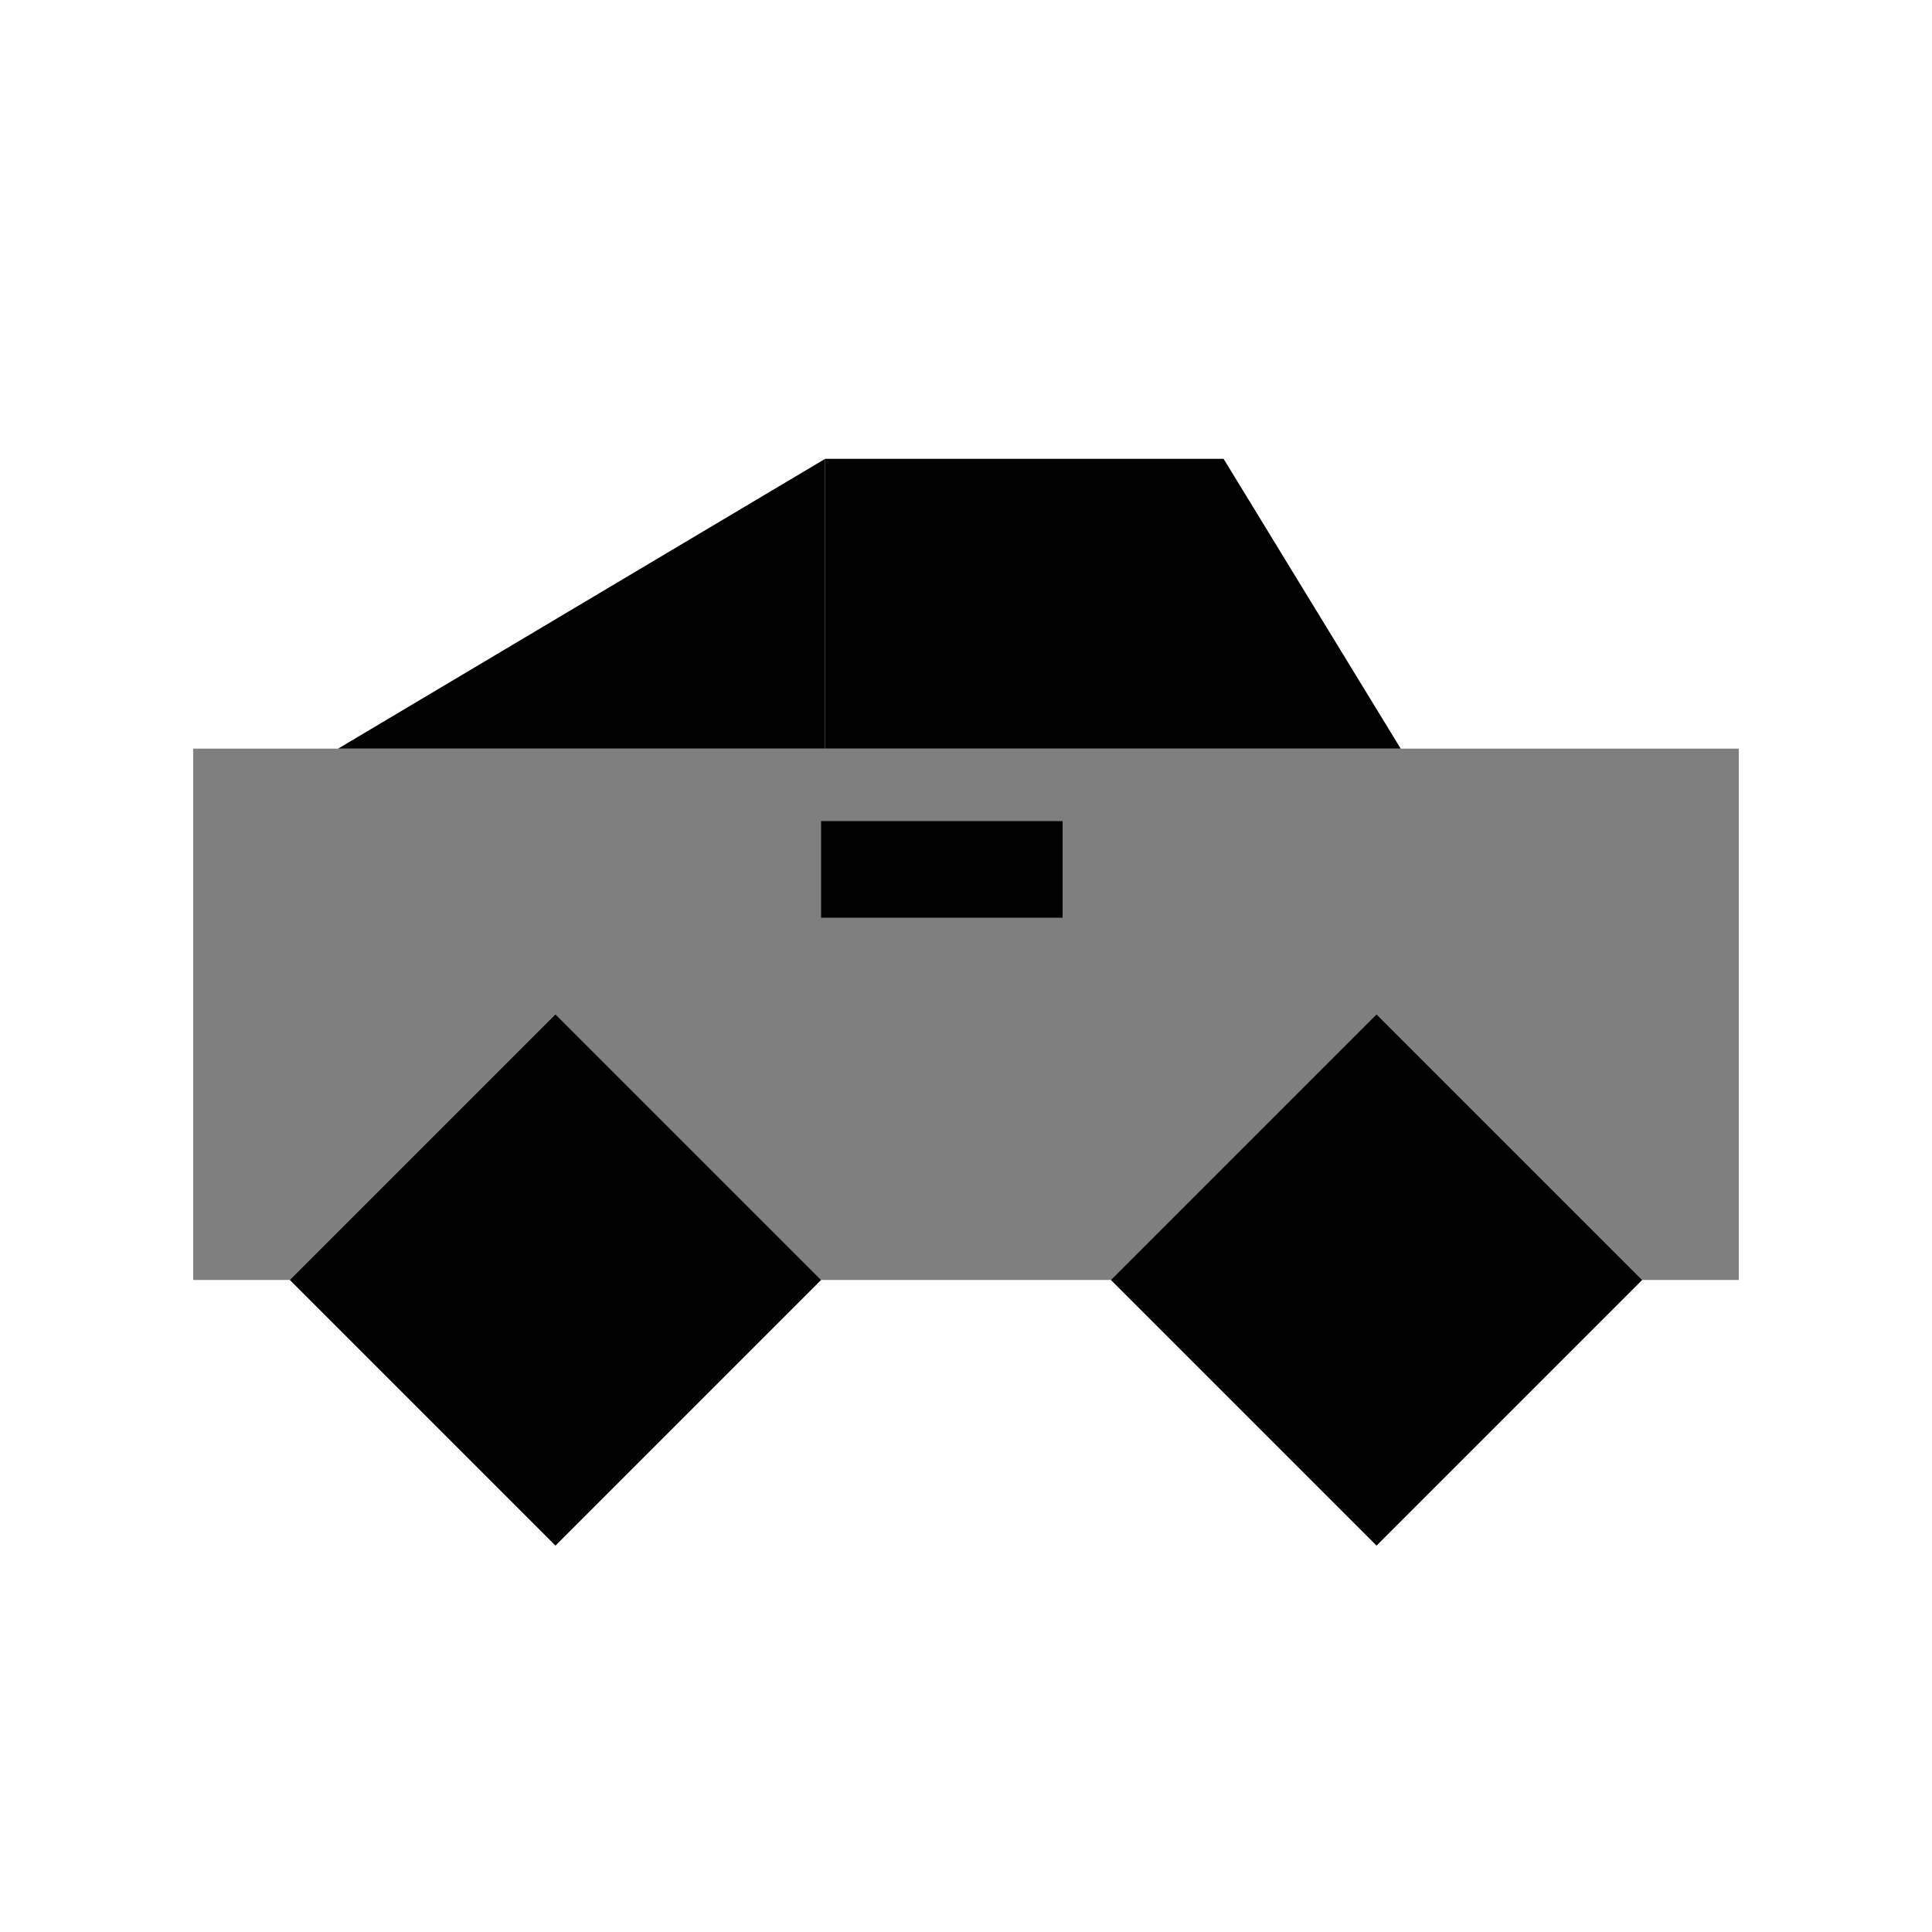 <svg viewBox="0 0 80 80" fill="none">
  <path d="M23 42L34 53L23 64L12 53L23 42Z" fill="currentColor" />
  <path d="M57 42L68 53L57 64L46 53L57 42Z" fill="currentColor" />
  <path opacity="0.5" fill-rule="evenodd" clip-rule="evenodd" d="M8 31H72V53H68L57 42L46 53H34L23 42L12 53H8V31Z" fill="currentColor" />
  <path d="M50.667 19H34.167V31H58L50.667 19Z" fill="currentColor" />
  <path d="M34.167 19L14 31H34.167V19Z" fill="currentColor" />
  <path d="M36 36H42" stroke="currentColor" stroke-width="4" stroke-linecap="square" />
</svg>